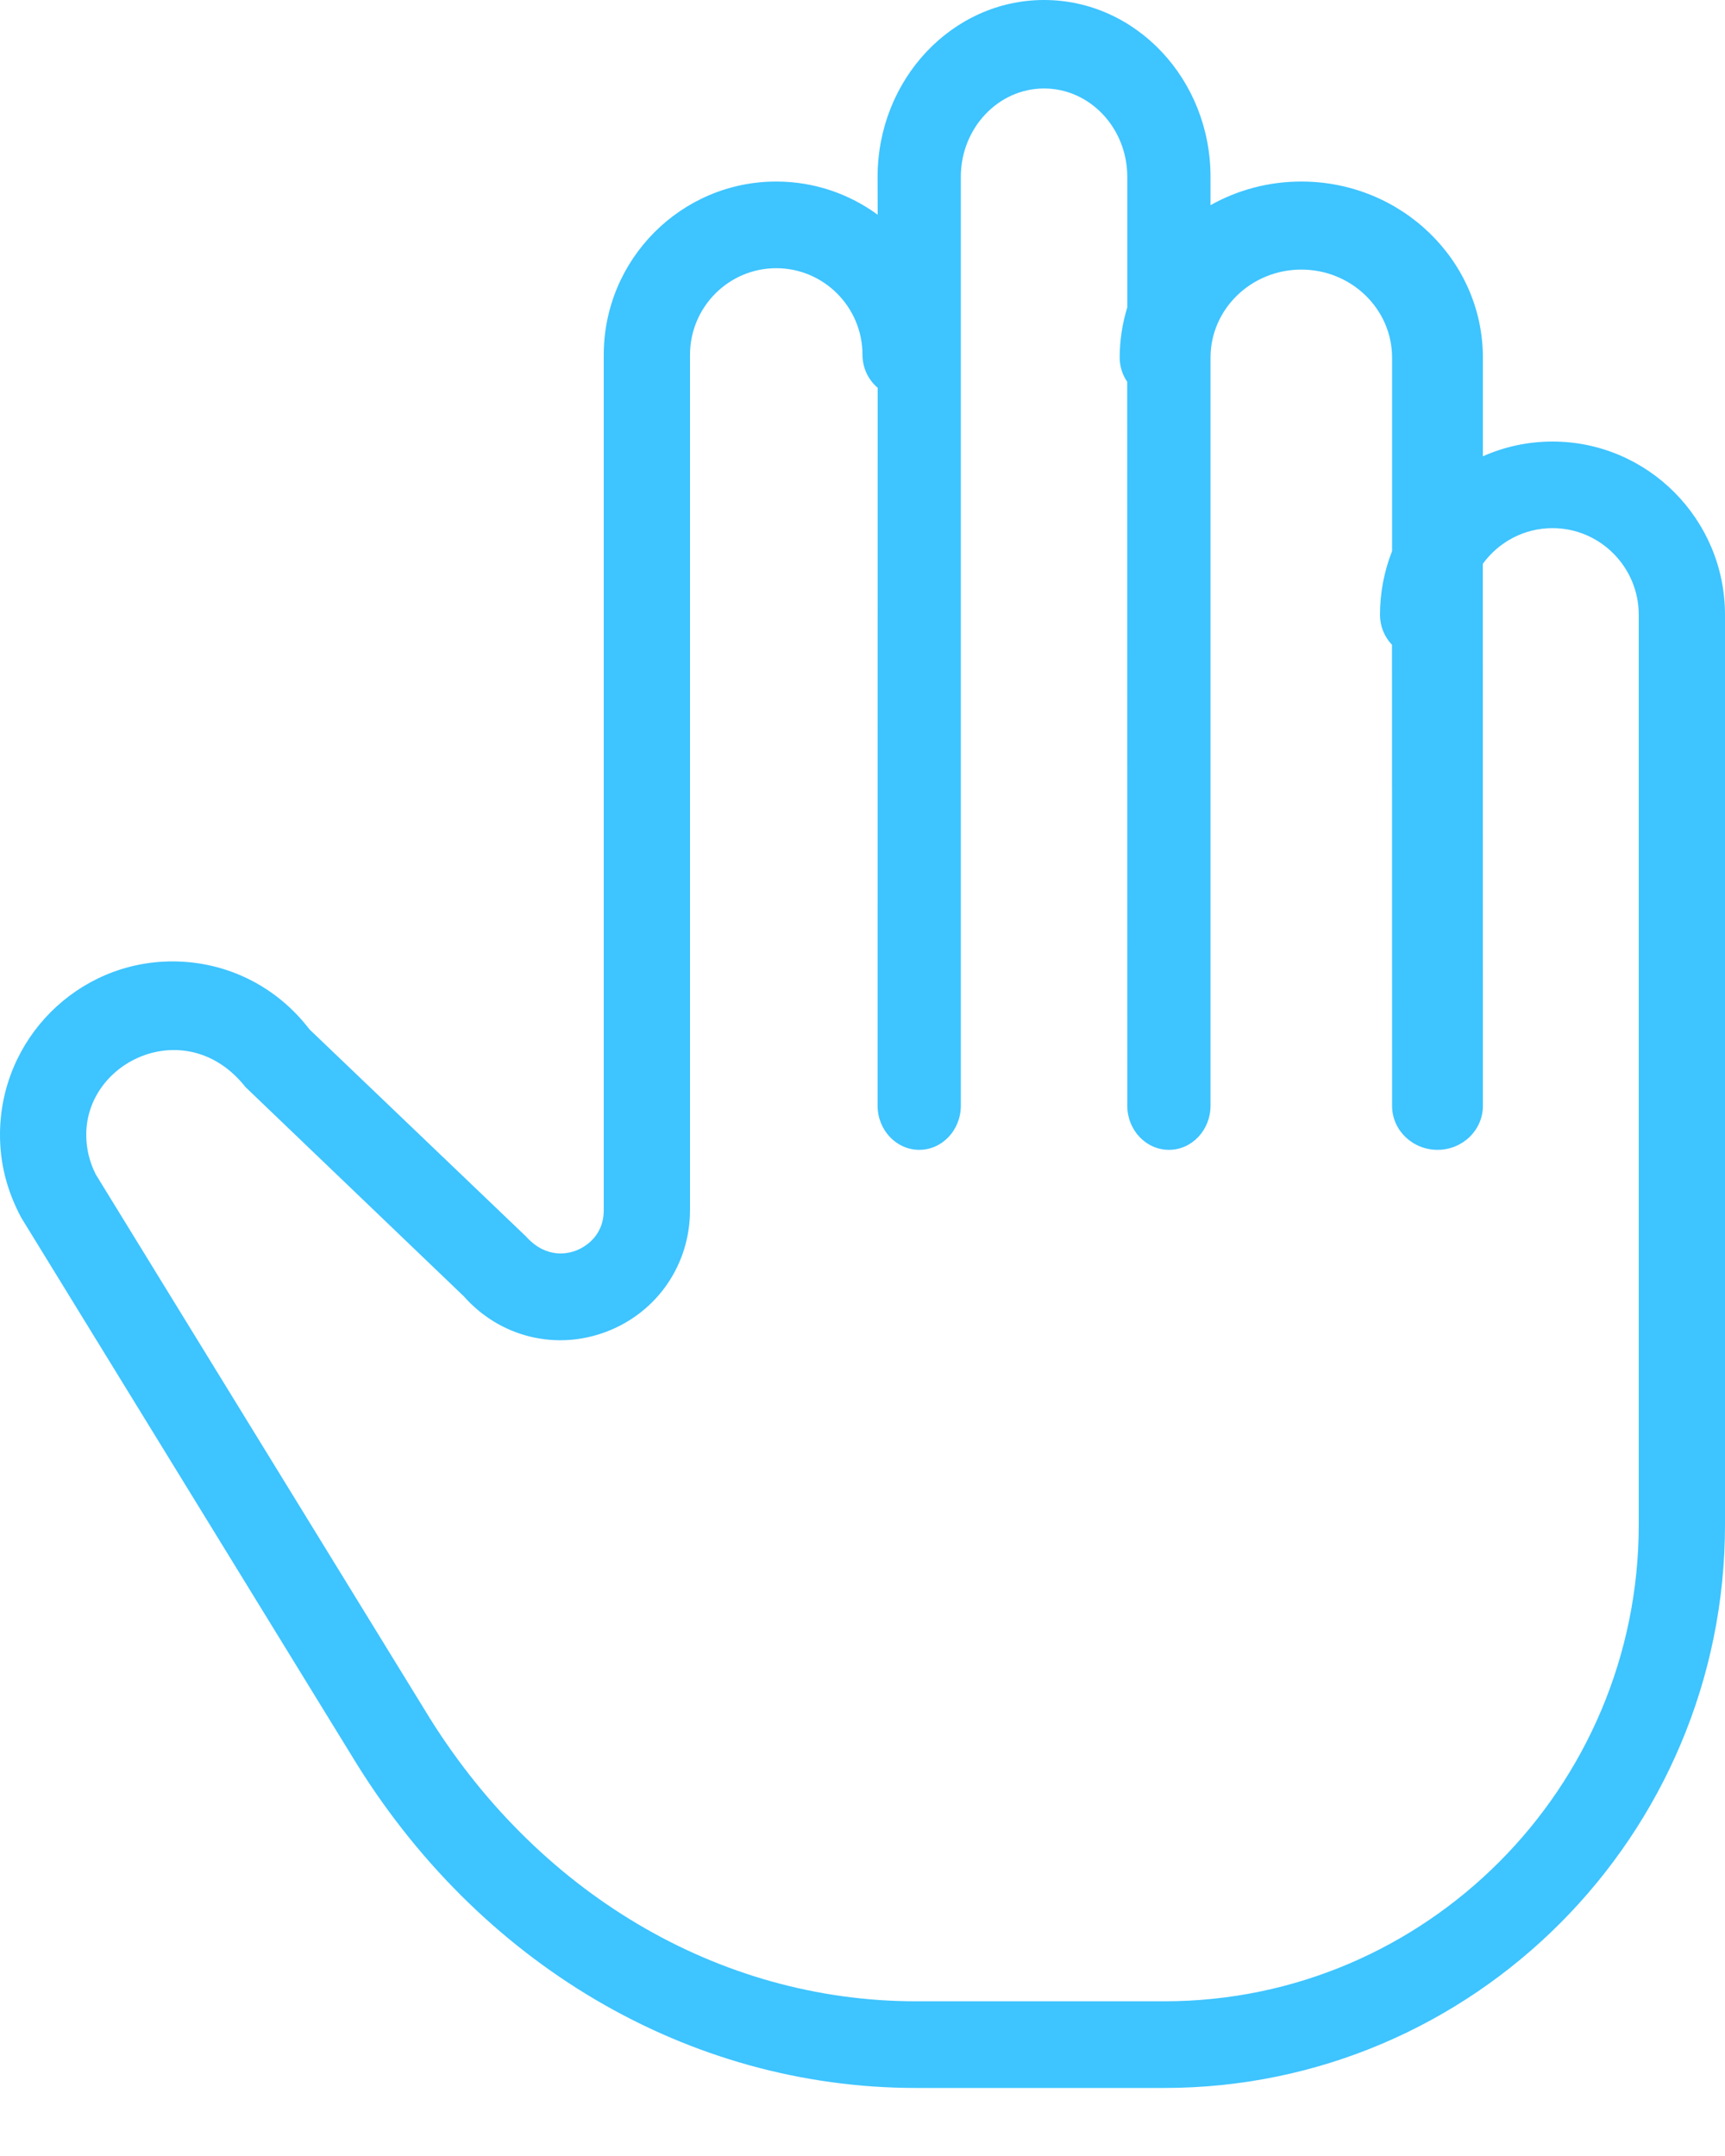 <?xml version="1.0" encoding="UTF-8"?> <svg xmlns="http://www.w3.org/2000/svg" xmlns:xlink="http://www.w3.org/1999/xlink" width="20px" height="25px" viewBox="0 0 20 25" version="1.1"><!-- Generator: Sketch 63.1 (92452) - https://sketch.com --><title>Combined Shape</title><desc>Created with Sketch.</desc><g id="Solutions" stroke="none" stroke-width="1" fill="none" fill-rule="evenodd"><g id="Solutions-—-Hover" transform="translate(-1179, -3461)" fill="#3EC4FF"><g id="Group-3" transform="translate(119, 3358)"><g id="Group" transform="translate(1, 92)"><path d="M1071.105,11 C1072.17,11 1073.035,11.92 1073.035,13.051 L1073.035,13.379 C1073.345,13.205 1073.704,13.105 1074.088,13.105 C1075.249,13.105 1076.193,14.021 1076.193,15.147 L1076.193,16.291 C1076.44,16.181 1076.713,16.12 1077,16.12 C1078.103,16.12 1079,17.021 1079,18.129 L1079,28.679 C1079,32.281 1076.084,35.211 1072.5,35.211 L1069.619,35.211 C1066.98,35.211 1064.533,33.768 1063.073,31.351 L1059.243,25.114 C1059.075,24.795 1059,24.483 1059,24.158 C1059,23.05 1059.897,22.148 1061,22.148 C1061.627,22.148 1062.206,22.436 1062.588,22.936 L1065.098,25.337 C1065.341,25.608 1065.601,25.531 1065.678,25.501 C1065.753,25.473 1066,25.353 1066,25.032 L1066,15.115 C1066,14.007 1066.897,13.105 1068,13.105 C1068.439,13.105 1068.846,13.248 1069.176,13.49 L1069.175,13.051 C1069.175,11.92 1070.041,11 1071.105,11 Z M1071.105,12.026 C1070.574,12.026 1070.14,12.485 1070.14,13.051 L1070.14,23.821 C1070.14,24.104 1069.924,24.333 1069.658,24.333 C1069.392,24.333 1069.175,24.104 1069.175,23.821 L1069.176,15.497 C1069.068,15.405 1069,15.268 1069,15.115 C1069,14.56 1068.551,14.11 1068,14.11 C1067.449,14.11 1067,14.56 1067,15.115 L1067,25.032 C1067,25.663 1066.62,26.217 1066.033,26.441 C1065.447,26.665 1064.797,26.505 1064.379,26.033 L1061.846,23.605 C1061.175,22.755 1060,23.288 1060,24.158 C1060,24.321 1060.038,24.475 1060.111,24.619 L1063.924,30.827 C1065.204,32.944 1067.332,34.206 1069.619,34.206 L1072.5,34.206 C1075.533,34.206 1078,31.726 1078,28.679 L1078,18.129 C1078,17.575 1077.551,17.124 1077,17.124 C1076.669,17.124 1076.374,17.287 1076.192,17.538 L1076.193,23.823 C1076.193,24.105 1075.957,24.333 1075.667,24.333 C1075.376,24.333 1075.14,24.105 1075.14,23.823 L1075.139,18.477 C1075.053,18.387 1075,18.264 1075,18.129 C1075,17.868 1075.05,17.619 1075.14,17.39 L1075.14,15.147 C1075.14,14.583 1074.668,14.126 1074.088,14.126 C1073.508,14.126 1073.035,14.583 1073.035,15.147 L1073.035,23.821 C1073.035,24.104 1072.819,24.333 1072.553,24.333 C1072.286,24.333 1072.07,24.104 1072.07,23.821 L1072.069,15.427 C1072.014,15.347 1071.982,15.25 1071.982,15.147 C1071.982,14.944 1072.013,14.749 1072.07,14.564 L1072.07,13.051 C1072.07,12.485 1071.637,12.026 1071.105,12.026 Z" id="Combined-Shape"></path></g></g></g></g></svg> 